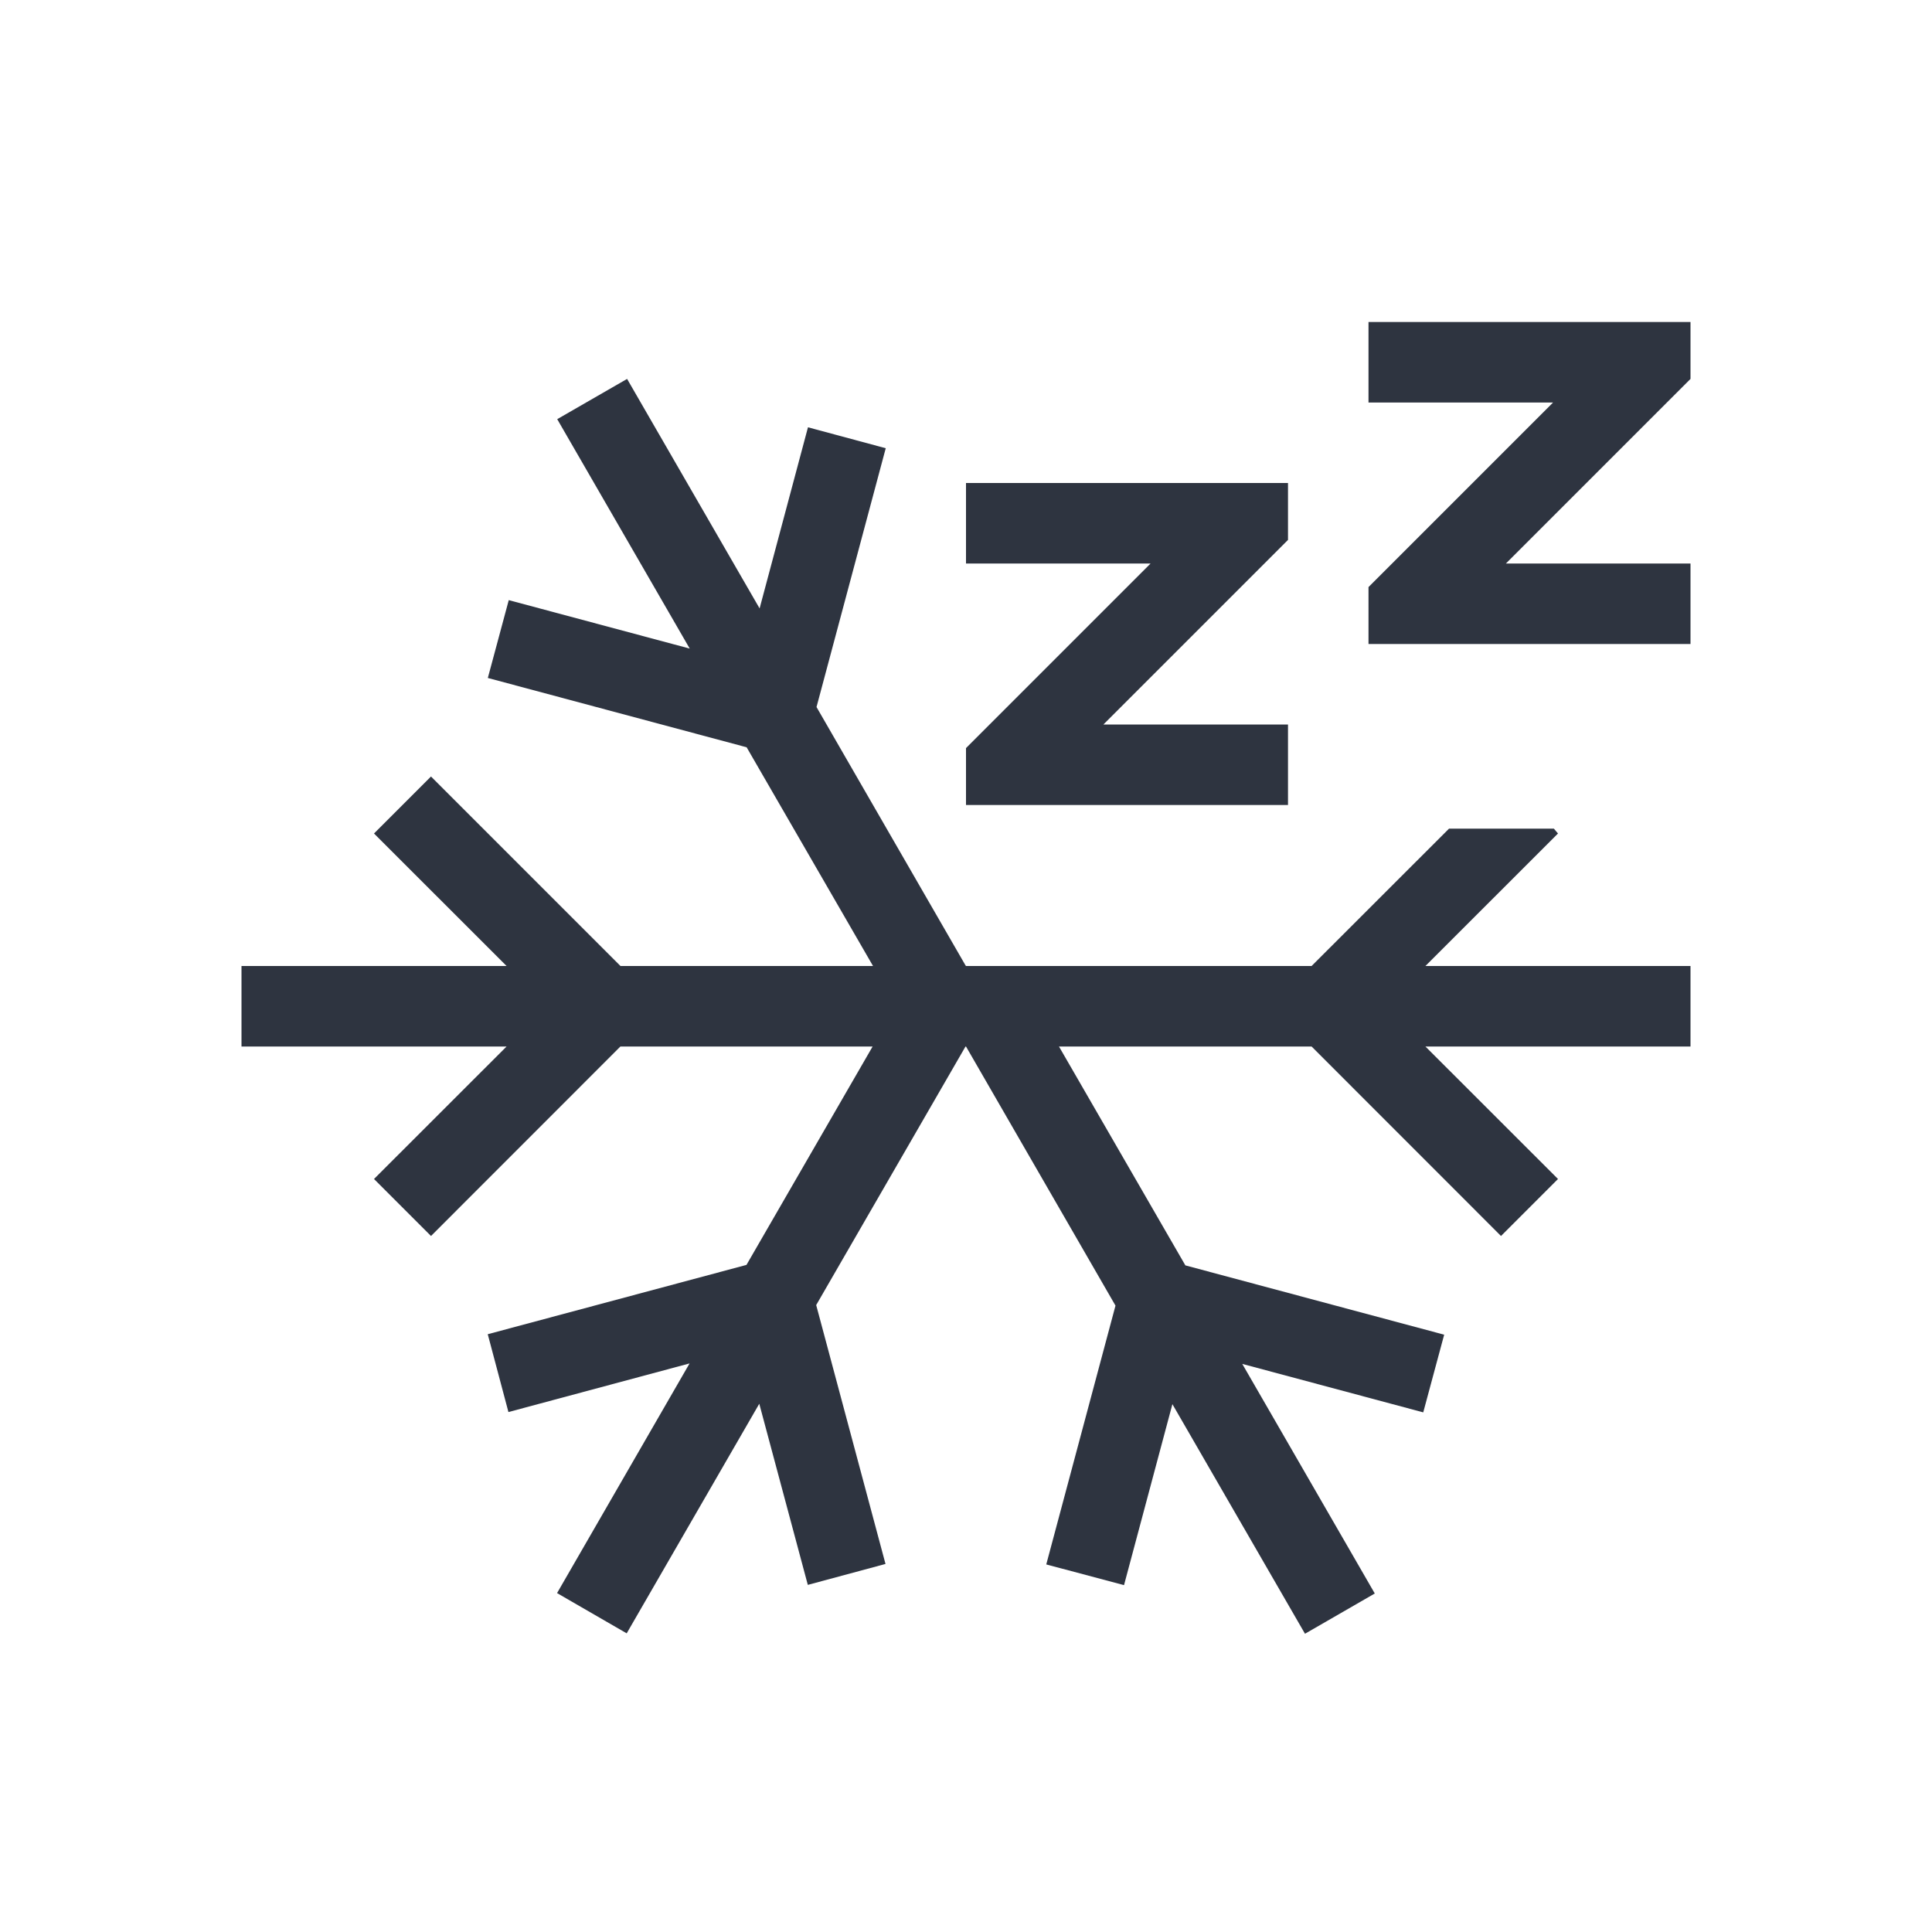 <svg viewBox="0 0 24 24" xmlns="http://www.w3.org/2000/svg">
 <style type="text/css">.ColorScheme-Text {
            color:#2e3440;
        }</style>
 <g transform="translate(1,1)">
  <g class="ColorScheme-Text" fill="currentColor">
   <path d="M6.79 3.707l-.868.5 1.646 2.85-2.248-.602-.26.967 3.215.861L9.845 11H6.708L4.354 8.646l-.708.708L5.293 11H2v1h3.293l-1.647 1.646.708.708L6.707 12H9.84l-1.567 2.713-3.214.861.257.967 2.25-.604L5.92 18.79l.865.5 1.647-2.852.603 2.25.965-.26-.861-3.216L10.994 12H11l1.857 3.219-.86 3.215.966.257.601-2.248 1.647 2.852.867-.5-1.646-2.852 2.248.602.26-.965-3.215-.861L12.155 12h3.138l2.353 2.354.708-.708L16.707 12H20v-1h-3.293l1.647-1.646-.051-.06H17L15.293 11H11v-.002l-.004-.002-1.853-3.213.86-3.215-.966-.26-.601 2.25zM16 3v1h2.293l-2 2-.293.293V7h4V6h-2.293l2-2L20 3.707V3h-.707z"/>
   <path d="M11 5v1h2.293l-2 2-.293.293V9h4V8h-2.293l2-2L15 5.707V5h-.707z"/>
  </g>
 </g>
</svg>

